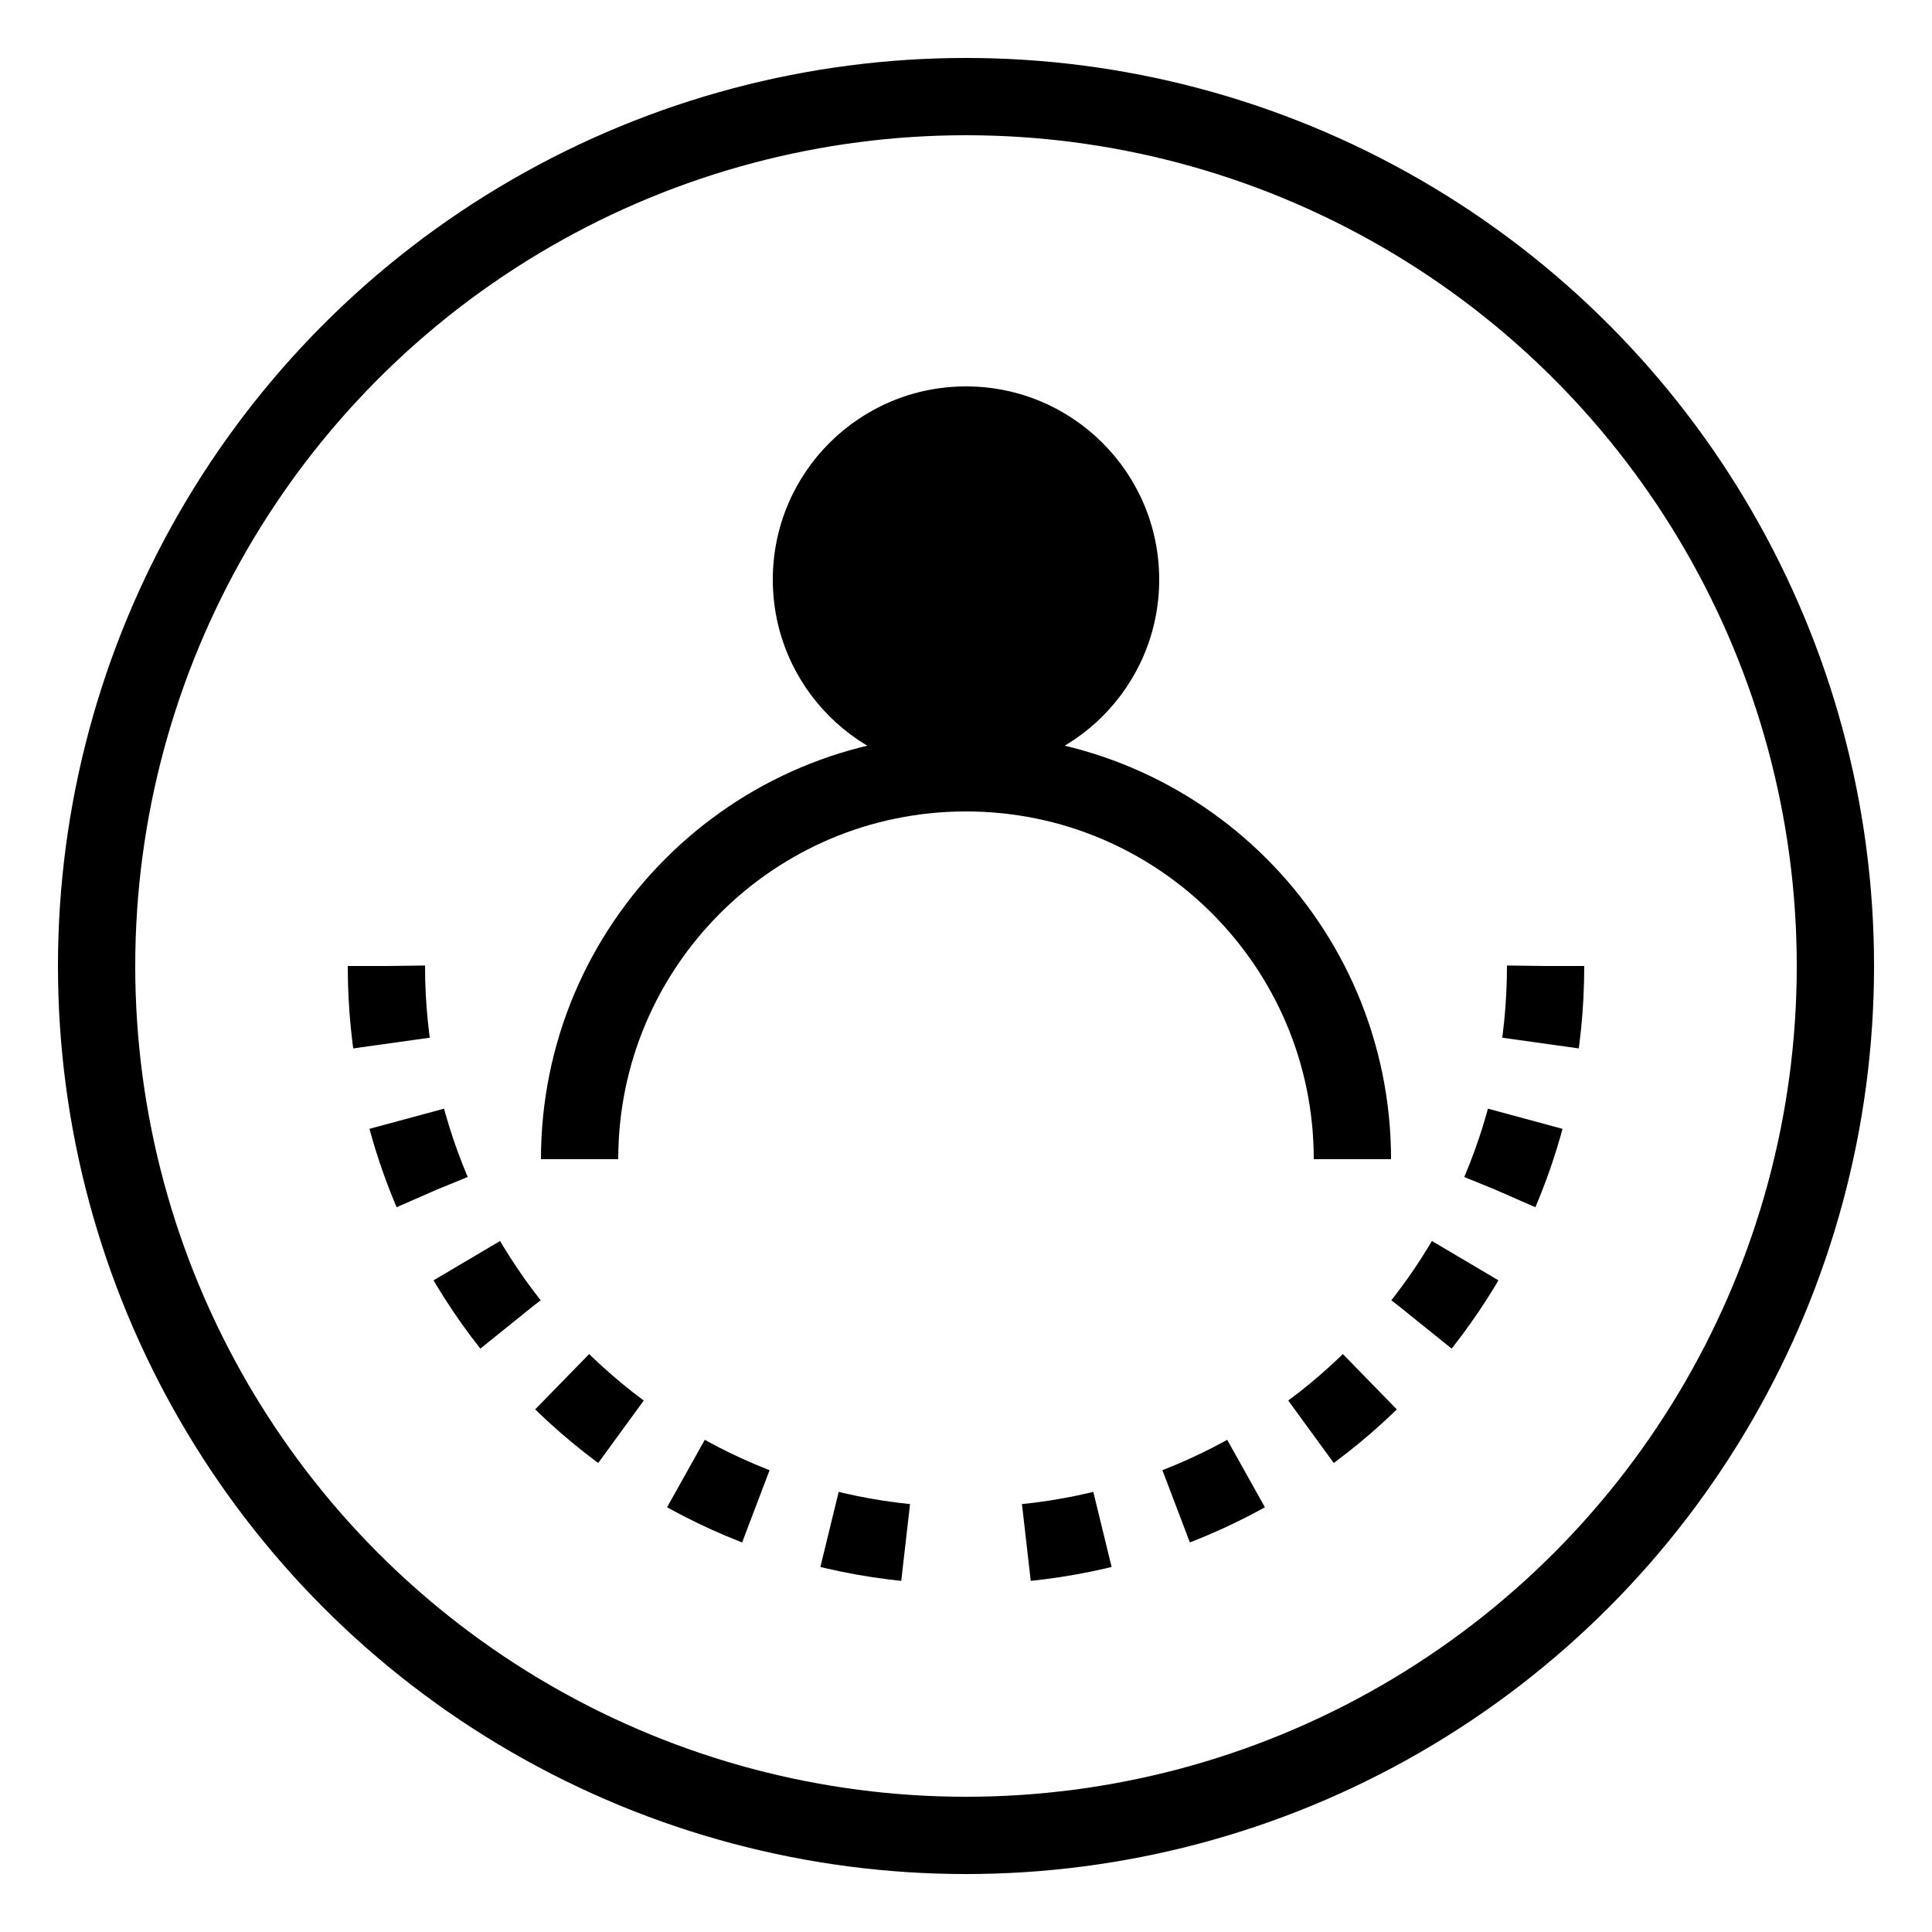 <svg width="100" height="100" viewBox="0 0 100 100" xmlns="http://www.w3.org/2000/svg">
  <circle cx="50" cy="50" r="45" fill="none" stroke="currentColor" stroke-width="4"/>
  <path d="M50 20c5.523 0 10 4.477 10 10s-4.477 10-10 10-10-4.477-10-10 4.477-10 10-10z" fill="currentColor"/>
  <path d="M30 60c0-11.046 8.954-20 20-20s20 8.954 20 20" fill="none" stroke="currentColor" stroke-width="4"/>
  <path d="M20 50c0 16.569 13.431 30 30 30" fill="none" stroke="currentColor" stroke-width="4" stroke-dasharray="4,4"/>
  <path d="M80 50c0 16.569-13.431 30-30 30" fill="none" stroke="currentColor" stroke-width="4" stroke-dasharray="4,4"/>
</svg> 